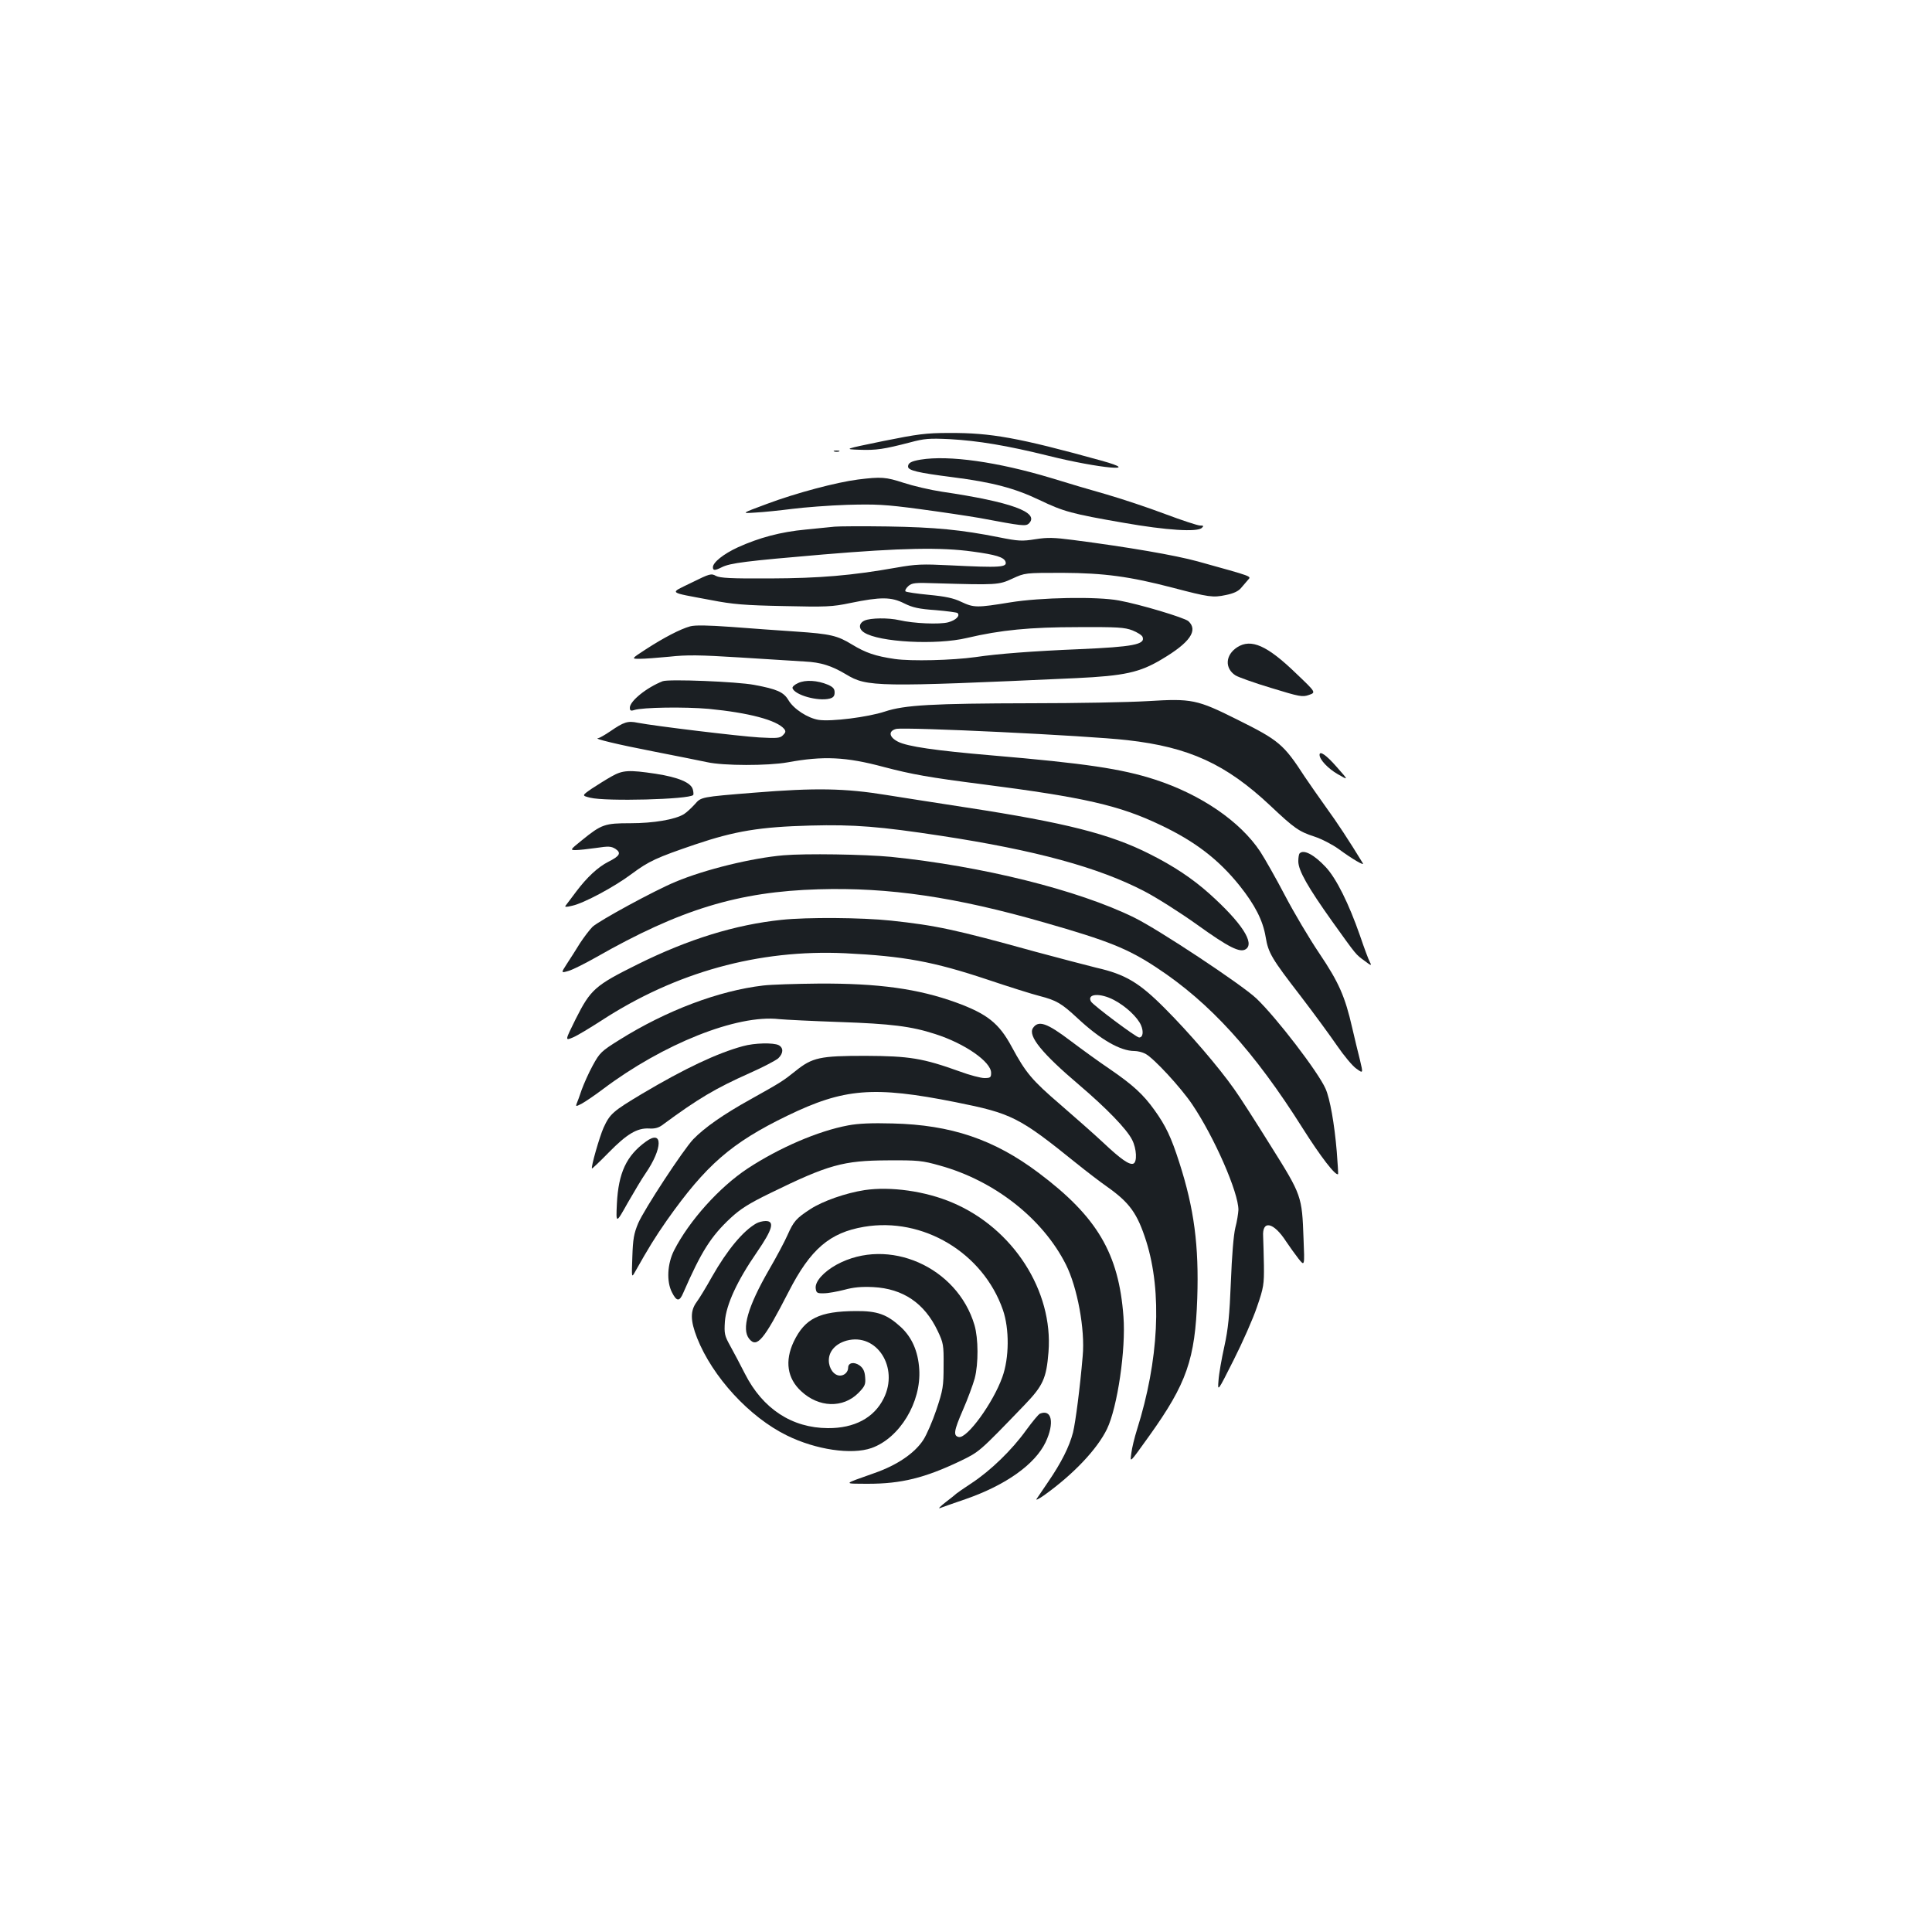 <?xml version="1.0" standalone="no"?>
<!DOCTYPE svg PUBLIC "-//W3C//DTD SVG 20010904//EN"
 "http://www.w3.org/TR/2001/REC-SVG-20010904/DTD/svg10.dtd">
<svg version="1.0" xmlns="http://www.w3.org/2000/svg"
 width="1000pt" height="1000pt" viewBox="0 0 1000 1000"
 preserveAspectRatio="xMidYMid meet">
<g transform="translate(0,1000) scale(0.1,-0.1)"
fill="#1b1f23" stroke="none">
<path d="M4571 7717 c-204 -42 -204 -42 -122 -45 87 -3 126 3 261 38 74 20
100 22 205 17 146 -8 297 -33 511 -86 264 -66 498 -87 274 -25 -430 119 -571
144 -787 143 -121 0 -163 -6 -342 -42z"/>
<path d="M4318 7663 c6 -2 18 -2 25 0 6 3 1 5 -13 5 -14 0 -19 -2 -12 -5z"/>
<path d="M4765 7621 c-48 -8 -65 -17 -65 -36 0 -20 51 -32 231 -55 205 -26
322 -57 449 -118 126 -60 165 -71 436 -118 222 -39 383 -49 405 -26 11 10 8
12 -10 12 -12 0 -94 27 -182 60 -87 33 -223 78 -302 101 -78 22 -207 60 -287
85 -276 83 -528 119 -675 95z"/>
<path d="M4441 7518 c-110 -14 -319 -69 -471 -126 -135 -50 -135 -50 -60 -45
41 2 127 11 190 19 63 8 192 18 285 21 148 4 196 2 375 -22 113 -15 252 -36
310 -46 224 -42 239 -44 256 -28 56 57 -92 111 -451 164 -60 9 -149 30 -198
46 -92 30 -116 32 -236 17z"/>
<path d="M4320 7274 c-19 -2 -87 -9 -150 -15 -129 -12 -241 -42 -351 -92 -74
-34 -129 -78 -129 -103 0 -18 10 -18 46 0 44 22 125 32 524 66 405 34 611 38
775 15 119 -16 160 -29 169 -51 12 -31 -26 -33 -289 -20 -140 7 -174 6 -275
-12 -232 -41 -396 -55 -656 -56 -200 -1 -256 2 -278 13 -25 14 -32 12 -127
-35 -116 -57 -127 -47 101 -90 113 -22 175 -27 376 -31 220 -5 251 -4 346 16
156 32 211 32 278 -2 44 -22 77 -29 163 -35 59 -5 110 -12 113 -15 15 -14 -8
-37 -48 -48 -45 -12 -180 -6 -253 11 -56 13 -149 12 -180 -2 -31 -14 -32 -43
-2 -62 77 -50 373 -66 532 -28 174 41 326 56 575 56 203 1 241 -1 282 -17 25
-10 49 -25 52 -34 15 -39 -51 -51 -325 -63 -242 -10 -426 -24 -539 -41 -123
-17 -332 -22 -418 -10 -102 15 -151 32 -222 75 -75 46 -111 55 -290 67 -85 6
-235 16 -333 24 -125 9 -190 10 -215 3 -51 -14 -137 -59 -228 -118 -77 -50
-77 -50 -33 -50 24 0 93 5 154 11 89 10 158 9 365 -4 140 -9 291 -18 335 -21
84 -4 140 -22 215 -67 108 -65 156 -66 1190 -19 250 12 329 29 444 98 145 86
189 149 137 197 -21 18 -250 87 -360 107 -112 21 -405 16 -563 -10 -172 -28
-187 -28 -253 3 -39 19 -82 28 -166 36 -63 6 -117 14 -122 18 -4 4 2 16 14 27
19 17 34 19 143 15 314 -9 325 -9 396 24 65 30 65 30 260 30 215 -1 348 -19
570 -77 187 -49 208 -52 274 -38 41 8 66 20 80 37 12 14 28 33 36 42 17 19 28
15 -260 95 -116 32 -359 74 -645 111 -100 13 -133 14 -196 4 -69 -11 -88 -10
-188 10 -196 39 -330 52 -576 56 -132 2 -256 1 -275 -1z"/>
<path d="M6404 6650 c-62 -40 -66 -109 -9 -146 15 -9 98 -39 185 -65 147 -45
161 -48 195 -36 37 13 37 13 -67 112 -149 144 -232 181 -304 135z"/>
<path d="M3430 6474 c-84 -33 -170 -103 -170 -137 0 -15 5 -18 23 -12 44 14
261 17 385 6 207 -20 352 -58 391 -104 9 -12 8 -18 -6 -32 -15 -16 -31 -17
-123 -12 -102 6 -541 59 -629 76 -52 11 -72 4 -142 -44 -28 -19 -56 -35 -63
-36 -29 -1 98 -32 289 -69 116 -23 239 -47 275 -55 85 -19 315 -19 416 -1 185
34 302 29 499 -24 145 -38 233 -54 515 -90 521 -67 705 -109 916 -210 178 -84
301 -178 410 -314 79 -99 121 -180 135 -266 14 -83 30 -110 182 -307 69 -90
153 -205 188 -256 35 -51 79 -104 99 -118 36 -26 36 -26 19 45 -10 39 -28 114
-40 166 -37 162 -69 235 -170 385 -52 77 -132 212 -178 300 -46 88 -104 190
-128 227 -104 157 -308 296 -545 373 -173 56 -362 84 -843 125 -293 25 -438
46 -487 71 -47 24 -51 55 -10 66 46 11 989 -34 1197 -58 320 -36 511 -124 740
-339 124 -117 148 -134 228 -160 37 -12 93 -41 125 -64 72 -53 136 -90 126
-74 -72 118 -134 212 -190 289 -37 52 -87 123 -111 159 -109 168 -133 188
-348 295 -210 105 -236 110 -465 96 -102 -6 -372 -11 -600 -11 -514 -1 -658
-9 -760 -43 -88 -29 -278 -53 -343 -43 -56 9 -129 56 -156 102 -25 42 -59 57
-177 79 -89 17 -444 31 -474 19z"/>
<path d="M4132 6465 c-19 -8 -32 -20 -30 -27 12 -36 132 -69 192 -54 19 5 26
13 26 32 0 19 -8 28 -35 40 -55 23 -116 26 -153 9z"/>
<path d="M6830 6093 c0 -25 45 -72 94 -100 57 -33 57 -33 -5 37 -54 62 -89 86
-89 63z"/>
<path d="M3165 5981 c-27 -15 -73 -44 -102 -63 -52 -36 -52 -36 -8 -47 81 -20
510 -9 533 14 2 2 2 15 -2 29 -9 35 -75 63 -192 81 -140 21 -171 19 -229 -14z"/>
<path d="M3902 5897 c-273 -22 -273 -22 -305 -59 -18 -20 -43 -43 -57 -52 -46
-28 -157 -47 -277 -47 -132 0 -149 -5 -251 -88 -61 -49 -62 -51 -33 -51 17 0
64 5 106 11 66 10 78 9 101 -5 31 -21 22 -37 -38 -67 -53 -27 -110 -80 -165
-153 -25 -34 -50 -66 -55 -73 -7 -8 2 -9 34 -1 60 13 219 98 308 165 89 66
128 84 328 152 207 70 336 91 597 98 227 6 360 -5 675 -53 492 -75 816 -164
1051 -286 64 -33 187 -111 275 -174 163 -117 222 -147 252 -127 48 31 -22 138
-188 287 -87 78 -186 144 -310 206 -203 103 -437 162 -945 240 -148 23 -336
52 -416 65 -215 35 -367 38 -687 12z"/>
<path d="M6727 5583 c-4 -3 -7 -22 -7 -41 0 -48 50 -135 176 -312 127 -177
120 -169 168 -204 33 -25 37 -26 27 -7 -7 12 -30 74 -52 139 -58 166 -122 295
-177 354 -60 64 -114 93 -135 71z"/>
<path d="M4055 5573 c-163 -14 -405 -73 -558 -137 -111 -46 -395 -201 -430
-233 -15 -15 -44 -53 -65 -85 -20 -33 -51 -81 -68 -107 -31 -48 -31 -48 10
-36 23 7 86 39 141 70 435 248 737 340 1151 352 365 11 711 -40 1170 -172 328
-94 430 -134 580 -233 277 -182 506 -434 758 -834 91 -144 170 -247 182 -235
1 1 -2 54 -7 117 -12 143 -35 273 -58 325 -38 86 -254 368 -358 467 -76 72
-508 358 -633 419 -291 143 -788 266 -1259 314 -137 13 -442 18 -556 8z"/>
<path d="M4046 5239 c-240 -25 -483 -100 -745 -230 -222 -110 -244 -130 -322
-285 -55 -111 -55 -111 -14 -94 22 9 88 49 147 87 385 251 815 370 1263 349
304 -15 456 -43 735 -136 113 -38 234 -76 270 -85 89 -23 114 -38 197 -115
119 -111 222 -170 295 -170 16 0 41 -6 56 -14 43 -22 183 -174 242 -261 115
-170 241 -458 240 -548 -1 -17 -7 -59 -16 -92 -9 -37 -18 -146 -23 -280 -7
-174 -14 -244 -34 -335 -14 -63 -28 -142 -30 -175 -5 -60 -5 -60 78 105 46 91
101 215 121 275 35 101 37 118 36 215 -1 58 -3 125 -4 149 -6 88 54 76 119
-25 18 -27 47 -67 64 -89 32 -40 32 -40 26 105 -8 219 -9 223 -169 478 -76
122 -161 255 -190 295 -81 115 -234 293 -358 417 -133 134 -205 177 -355 211
-49 12 -193 50 -320 84 -412 114 -510 135 -744 160 -151 16 -433 18 -565 4z
m1720 -415 c61 -32 122 -89 140 -131 14 -33 10 -63 -10 -63 -15 0 -238 167
-249 186 -23 41 47 46 119 8z"/>
<path d="M3950 4899 c-230 -27 -501 -129 -745 -282 -93 -58 -101 -66 -137
-132 -21 -38 -46 -95 -57 -125 -10 -30 -22 -63 -26 -72 -6 -16 -4 -16 27 0 18
10 67 43 108 74 312 235 695 388 913 363 31 -3 173 -10 315 -15 263 -9 369
-22 492 -62 154 -49 290 -144 290 -201 0 -24 -4 -27 -35 -27 -18 0 -76 15
-127 34 -192 69 -261 80 -488 81 -236 0 -275 -8 -363 -79 -64 -51 -71 -56
-232 -146 -141 -78 -239 -147 -297 -207 -52 -55 -253 -361 -285 -435 -22 -53
-27 -81 -30 -173 -4 -110 -4 -110 14 -78 71 126 103 178 165 267 202 286 334
401 623 541 293 142 446 155 872 70 290 -58 328 -77 623 -315 52 -42 125 -98
161 -123 117 -83 156 -138 202 -282 83 -264 65 -617 -48 -975 -13 -41 -26 -95
-29 -120 -7 -53 -13 -59 94 90 192 269 236 394 247 710 9 272 -16 464 -93 703
-42 131 -70 190 -129 272 -58 81 -112 130 -230 211 -55 37 -146 103 -203 146
-124 94 -168 109 -196 66 -25 -41 47 -130 239 -293 142 -121 247 -229 275
-285 23 -45 27 -115 6 -123 -20 -8 -65 23 -157 110 -46 43 -146 131 -221 196
-148 127 -179 165 -251 298 -66 123 -127 171 -288 230 -196 71 -402 100 -714
98 -115 -1 -244 -5 -285 -10z"/>
<path d="M3845 4585 c-133 -36 -302 -116 -521 -246 -152 -91 -167 -104 -200
-176 -21 -47 -66 -204 -60 -211 2 -1 41 36 87 83 94 96 147 127 208 124 28 -2
49 3 68 17 187 138 275 190 454 270 68 30 134 65 147 76 27 26 28 54 3 68 -27
14 -126 12 -186 -5z"/>
<path d="M4390 4175 c-156 -29 -357 -116 -520 -223 -147 -97 -303 -271 -381
-424 -35 -69 -40 -161 -11 -217 24 -48 39 -49 58 -4 94 215 143 293 246 389
51 47 95 75 204 128 302 148 379 169 609 170 157 1 178 -1 270 -27 282 -78
532 -274 652 -512 59 -117 100 -336 87 -474 -14 -165 -37 -341 -50 -395 -19
-74 -61 -157 -128 -255 -28 -42 -56 -82 -61 -90 -5 -8 13 1 40 20 152 109 274
238 325 343 54 113 98 412 85 581 -24 327 -136 517 -440 745 -229 172 -452
248 -755 255 -108 3 -178 0 -230 -10z"/>
<path d="M3343 4091 c-101 -73 -142 -162 -150 -321 -5 -105 -5 -105 56 4 34
59 75 128 92 152 90 131 91 230 2 165z"/>
<path d="M4475 3840 c-98 -15 -217 -57 -280 -98 -74 -48 -87 -63 -119 -135
-14 -32 -57 -113 -96 -180 -110 -191 -143 -307 -102 -357 40 -49 75 -7 204
244 113 221 213 306 390 336 305 52 616 -134 719 -430 34 -98 33 -249 -3 -348
-48 -134 -182 -318 -225 -310 -30 6 -26 32 21 140 25 57 52 131 61 163 20 77
19 207 -1 276 -89 302 -446 459 -714 313 -67 -37 -112 -87 -108 -122 3 -24 7
-27 43 -26 22 0 69 9 105 18 47 13 88 17 150 14 154 -8 265 -83 333 -226 30
-63 32 -73 31 -182 0 -105 -3 -124 -37 -226 -20 -60 -51 -131 -68 -157 -45
-69 -136 -131 -254 -172 -166 -59 -163 -54 -33 -55 173 0 294 30 477 117 101
49 98 46 333 290 97 101 114 138 125 275 25 316 -183 640 -497 773 -140 60
-321 85 -455 65z"/>
<path d="M3915 3668 c-69 -39 -151 -138 -229 -275 -30 -54 -66 -113 -80 -132
-34 -46 -33 -96 2 -186 80 -202 271 -410 465 -505 150 -74 335 -101 438 -65
146 52 258 237 247 408 -6 93 -38 165 -95 218 -72 66 -122 84 -233 83 -189 -1
-264 -38 -322 -159 -47 -100 -33 -190 39 -256 91 -85 216 -89 296 -9 34 35 38
44 35 81 -2 31 -10 47 -28 61 -29 21 -60 15 -60 -11 0 -22 -19 -41 -42 -41
-31 0 -58 36 -58 79 0 47 35 86 92 102 156 42 272 -139 192 -299 -50 -101
-152 -155 -289 -154 -186 1 -337 100 -429 281 -24 47 -58 112 -76 144 -30 54
-32 64 -28 127 7 88 63 210 166 359 81 118 93 161 45 161 -16 0 -37 -6 -48
-12z"/>
<path d="M5383 2683 c-7 -2 -39 -41 -72 -86 -74 -103 -184 -209 -281 -273 -41
-27 -77 -52 -80 -55 -3 -3 -27 -23 -55 -44 -27 -21 -41 -35 -30 -31 11 4 71
26 134 47 209 73 358 180 413 294 47 100 32 173 -29 148z"/>
</g>
</svg>
